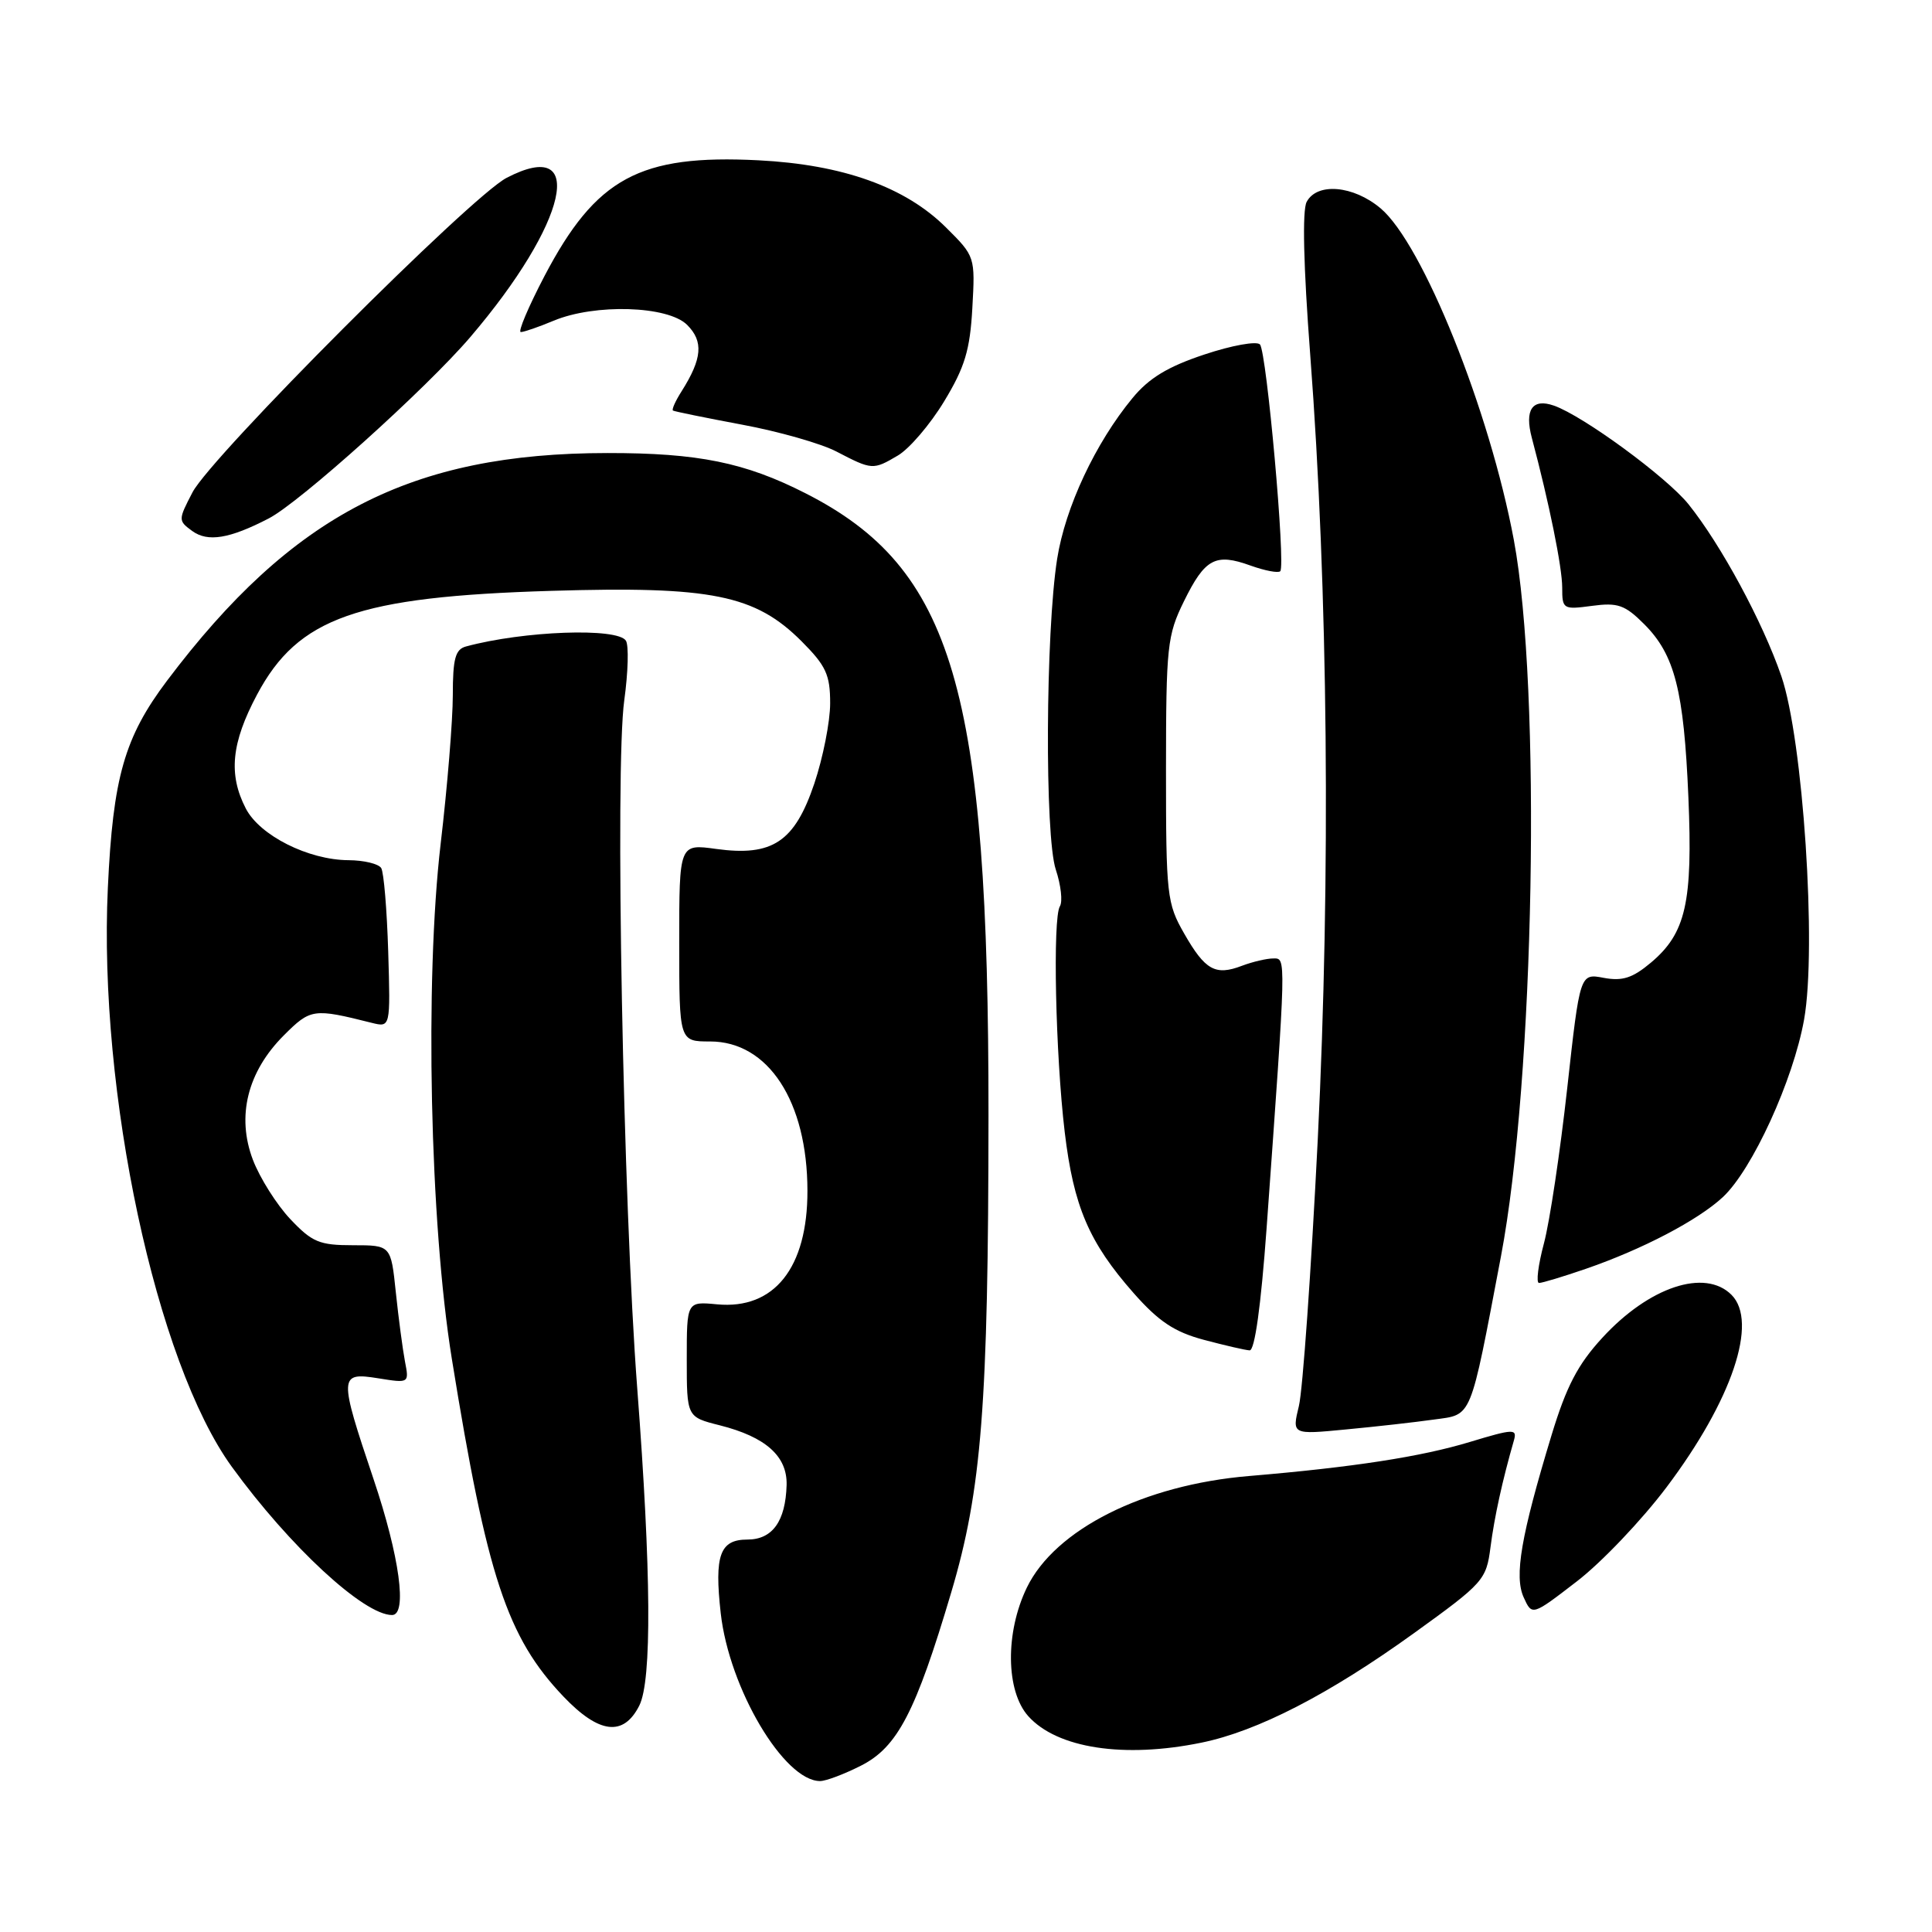<?xml version="1.0" encoding="UTF-8" standalone="no"?>
<!DOCTYPE svg PUBLIC "-//W3C//DTD SVG 1.1//EN" "http://www.w3.org/Graphics/SVG/1.1/DTD/svg11.dtd" >
<svg xmlns="http://www.w3.org/2000/svg" xmlns:xlink="http://www.w3.org/1999/xlink" version="1.1" viewBox="0 0 256 256">
 <g >
 <path fill="currentColor"
d=" M 114.12 233.94 C 118.93 231.49 121.34 226.84 126.04 211.01 C 130.08 197.43 130.96 186.12 130.98 147.78 C 131.01 91.29 126.31 75.30 106.71 65.35 C 98.71 61.28 92.50 60.02 80.50 60.03 C 54.46 60.04 38.72 68.18 22.13 90.20 C 16.49 97.69 14.97 103.00 14.29 117.65 C 13.02 144.75 20.68 180.52 30.72 194.36 C 38.37 204.90 48.20 214.00 51.95 214.00 C 54.00 214.00 52.95 206.24 49.50 196.00 C 44.88 182.27 44.90 181.80 50.11 182.63 C 54.22 183.29 54.22 183.29 53.66 180.40 C 53.36 178.80 52.81 174.69 52.45 171.25 C 51.80 165.00 51.80 165.00 46.77 165.00 C 42.32 165.00 41.36 164.60 38.46 161.53 C 36.66 159.62 34.43 156.09 33.51 153.68 C 31.32 147.92 32.78 142.02 37.61 137.19 C 41.16 133.64 41.53 133.59 49.25 135.53 C 51.74 136.15 51.74 136.15 51.44 126.09 C 51.27 120.56 50.86 115.57 50.51 115.02 C 50.16 114.46 48.22 113.99 46.19 113.98 C 40.85 113.95 34.42 110.71 32.57 107.13 C 30.24 102.62 30.65 98.44 34.06 92.04 C 39.50 81.82 47.36 79.06 73.08 78.29 C 94.26 77.65 100.06 78.82 106.21 84.97 C 109.45 88.22 110.00 89.40 110.00 93.19 C 110.00 95.62 109.05 100.41 107.90 103.83 C 105.29 111.56 102.35 113.51 94.90 112.49 C 90.00 111.81 90.00 111.81 90.00 124.91 C 90.00 138.00 90.00 138.00 94.10 138.00 C 101.80 138.00 106.98 145.95 106.99 157.78 C 107.01 168.00 102.58 173.55 95.01 172.83 C 91.00 172.45 91.00 172.45 91.00 180.10 C 91.00 187.76 91.00 187.76 95.37 188.86 C 101.47 190.40 104.33 192.96 104.23 196.77 C 104.09 201.58 102.35 204.00 99.03 204.00 C 95.39 204.00 94.64 206.07 95.50 213.76 C 96.62 223.74 103.89 236.00 108.67 236.00 C 109.45 236.00 111.90 235.07 114.12 233.94 Z  M 159.20 230.91 C 166.64 229.39 176.12 224.50 187.32 216.43 C 196.60 209.74 196.94 209.35 197.50 205.00 C 198.01 201.04 199.06 196.21 200.61 190.83 C 201.04 189.30 200.54 189.32 194.79 191.06 C 188.29 193.03 179.35 194.41 165.50 195.58 C 151.54 196.75 139.80 202.65 136.06 210.37 C 133.18 216.32 133.27 224.07 136.25 227.40 C 140.07 231.66 148.94 233.02 159.20 230.91 Z  M 84.71 226.00 C 86.39 222.67 86.29 208.28 84.44 184.00 C 82.56 159.43 81.47 101.75 82.72 92.78 C 83.23 89.08 83.33 85.53 82.94 84.90 C 81.85 83.14 69.39 83.59 61.75 85.66 C 60.33 86.04 60.00 87.27 60.00 92.12 C 60.00 95.40 59.28 104.26 58.39 111.80 C 56.27 129.91 56.96 162.07 59.87 180.05 C 64.53 208.91 67.19 216.95 74.66 224.80 C 79.38 229.75 82.62 230.14 84.71 226.00 Z  M 220.83 197.06 C 229.50 185.55 233.01 175.15 229.43 171.57 C 225.91 168.05 218.51 170.51 212.31 177.27 C 209.06 180.80 207.55 183.71 205.59 190.16 C 201.53 203.53 200.62 208.87 201.90 211.67 C 203.01 214.11 203.01 214.11 208.93 209.55 C 212.19 207.05 217.54 201.43 220.83 197.06 Z  M 189.99 188.10 C 195.13 187.39 194.72 188.39 198.88 166.50 C 203.34 143.02 204.27 91.27 200.59 71.54 C 197.38 54.36 188.51 32.29 182.93 27.60 C 179.33 24.57 174.52 24.15 173.14 26.75 C 172.54 27.86 172.72 35.27 173.61 47.00 C 175.98 78.14 176.34 116.05 174.61 151.00 C 173.74 168.32 172.62 184.21 172.11 186.30 C 171.19 190.10 171.19 190.10 178.34 189.41 C 182.28 189.04 187.52 188.45 189.99 188.10 Z  M 167.83 162.75 C 170.46 126.19 170.44 127.00 168.71 127.00 C 167.84 127.00 165.98 127.44 164.57 127.97 C 161.04 129.32 159.69 128.56 156.91 123.70 C 154.62 119.70 154.50 118.66 154.50 102.00 C 154.51 85.61 154.66 84.19 156.88 79.67 C 159.67 74.00 161.05 73.26 165.70 74.94 C 167.60 75.62 169.37 75.96 169.64 75.69 C 170.38 74.95 167.84 46.64 166.95 45.64 C 166.52 45.17 163.22 45.76 159.60 46.97 C 154.74 48.58 152.24 50.10 150.06 52.75 C 145.15 58.70 141.16 67.21 140.08 74.04 C 138.54 83.79 138.42 110.78 139.90 115.23 C 140.58 117.28 140.83 119.47 140.44 120.09 C 139.47 121.66 139.86 139.77 141.08 150.00 C 142.26 159.88 144.30 164.63 150.22 171.35 C 153.54 175.11 155.62 176.49 159.50 177.53 C 162.25 178.26 164.99 178.90 165.58 178.93 C 166.26 178.98 167.08 173.07 167.83 162.75 Z  M 210.12 168.13 C 217.61 165.55 224.97 161.70 228.28 158.63 C 232.19 154.99 237.61 143.14 239.05 135.10 C 240.75 125.60 238.91 97.93 236.03 89.57 C 233.54 82.35 228.04 72.18 223.73 66.81 C 220.83 63.21 209.79 55.11 205.91 53.75 C 203.04 52.74 201.98 54.29 202.98 58.04 C 205.27 66.64 207.00 75.16 207.00 77.86 C 207.00 80.72 207.12 80.79 210.95 80.28 C 214.36 79.82 215.31 80.15 217.86 82.70 C 221.92 86.76 223.12 91.49 223.72 105.63 C 224.31 119.59 223.39 123.65 218.76 127.55 C 216.32 129.60 214.98 130.03 212.50 129.57 C 209.35 128.97 209.35 128.97 207.66 144.24 C 206.73 152.63 205.35 161.86 204.58 164.75 C 203.81 167.64 203.52 170.00 203.93 170.00 C 204.35 170.00 207.13 169.16 210.12 168.13 Z  M 35.60 68.70 C 39.72 66.58 56.50 51.48 62.33 44.65 C 75.23 29.54 77.87 17.97 67.12 23.57 C 62.35 26.06 28.02 60.44 25.51 65.23 C 23.60 68.90 23.60 68.99 25.47 70.36 C 27.53 71.86 30.41 71.39 35.60 68.70 Z  M 118.97 60.36 C 120.50 59.46 123.26 56.23 125.10 53.19 C 127.84 48.67 128.53 46.40 128.84 40.82 C 129.22 34.03 129.21 33.97 125.36 30.15 C 119.96 24.77 111.68 21.81 100.50 21.24 C 84.74 20.44 78.97 23.57 72.14 36.59 C 70.01 40.67 68.60 44.00 69.01 44.00 C 69.42 44.00 71.37 43.33 73.35 42.50 C 78.83 40.21 88.51 40.51 91.05 43.05 C 93.24 45.24 93.05 47.51 90.32 51.84 C 89.50 53.12 88.99 54.27 89.17 54.40 C 89.35 54.52 93.48 55.36 98.33 56.27 C 103.19 57.17 108.82 58.78 110.83 59.83 C 115.56 62.29 115.68 62.30 118.97 60.36 Z "/>
</g>
</svg>